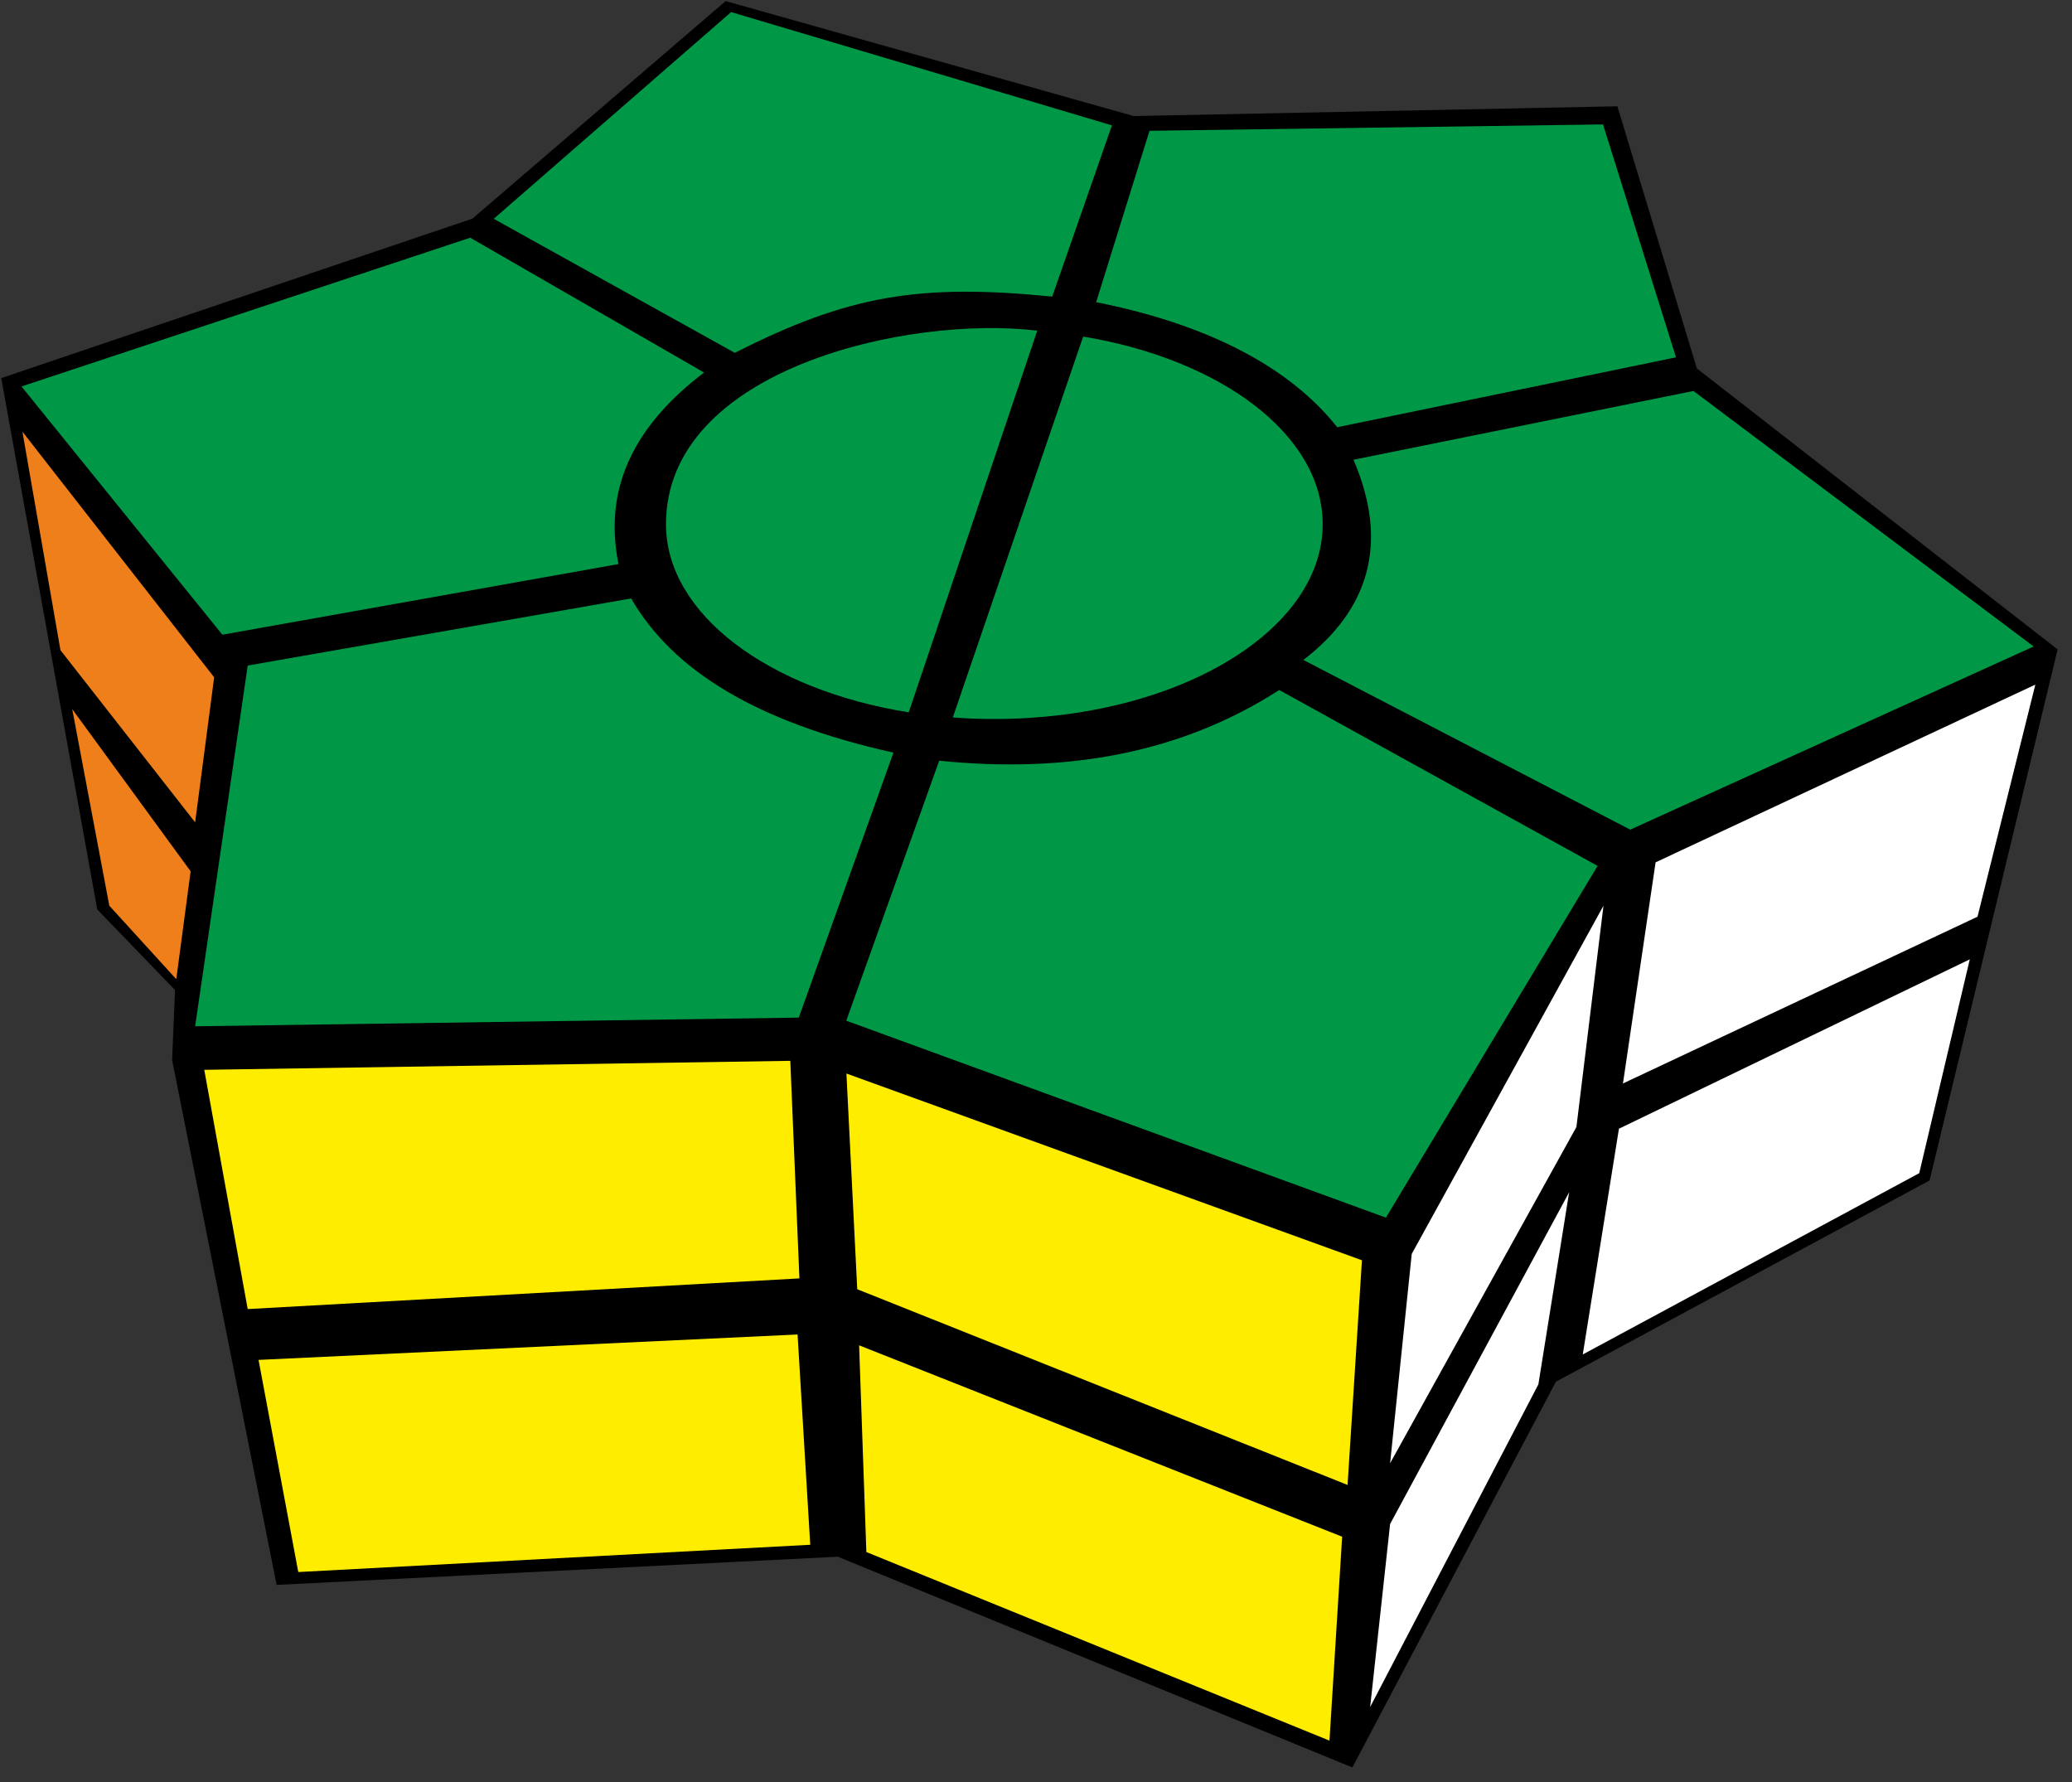 <?xml version="1.0" encoding="UTF-8"?>
<svg width="100px" height="86px" viewBox="0 0 100 86" version="1.1" xmlns="http://www.w3.org/2000/svg" xmlns:xlink="http://www.w3.org/1999/xlink">
    <rect x="0" y="0" width="100" height="86" fill="#333333" stroke="none"/>
    <title>sq_star_4</title>
    <g id="square_star" stroke="none" stroke-width="1" fill="none" fill-rule="evenodd">
        <g id="sq_star_4" fill-rule="nonzero">
            <polygon id="Path" fill="#000000" points="22.799 10.552 35.022 0.052 54.716 5.601 78.06 5.13 81.896 17.783 99.306 31.341 93.127 56.969 75.09 66.684 65.269 85.297 40.433 75.127 13.351 76.488 8.306 51.151 8.448 47.779 4.694 43.89 0.06 18.247"></polygon>
            <path d="M52.276,16.243 C58.94,17.35 63.836,20.984 63.836,25.299 C63.836,30.489 56.739,34.699 47.993,34.699 C47.313,34.699 46.642,34.677 45.985,34.624 L52.276,16.243 L52.276,16.243 Z" id="Path" fill="#009846"></path>
            <path d="M50.06,15.959 L43.858,34.378 C37.112,33.301 32.142,29.644 32.142,25.299 C32.142,17.791 43.873,15.203 50.06,15.959 Z" id="Path" fill="#009846"></path>
            <path d="M55.478,6.312 L77.366,6.005 L80.888,17.245 L64.537,20.618 C62.216,17.686 58.246,15.645 52.903,14.583 L55.478,6.312 Z" id="Path" fill="#009846"></path>
            <path d="M65.321,22.188 L81.731,18.868 L98.149,31.199 L78.679,40.039 L62.903,31.85 C66.045,29.442 67.067,26.234 65.321,22.188 L65.321,22.188 Z" id="Path" fill="#009846"></path>
            <path d="M45.328,36.711 C51.343,37.324 56.888,36.419 61.739,33.301 L77.104,41.789 L66.888,58.764 L40.843,49.259 L45.328,36.711 Z" id="Path" fill="#009846"></path>
            <path d="M11.955,32.119 L30.463,28.881 C32.463,32.358 36.522,34.856 43.119,36.322 L38.552,49.11 L9.418,49.529 L11.955,32.119 L11.955,32.119 Z" id="Path" fill="#009846"></path>
            <path d="M1.037,18.651 L22.694,11.472 L33.978,17.978 C30.731,20.446 29.082,23.444 29.851,27.221 L10.731,30.631 L1.037,18.651 Z" id="Path" fill="#009846"></path>
            <path d="M35.284,0.583 L53.664,6.05 L50.784,14.313 C44.366,13.678 40.948,14.246 35.463,17.028 L23.828,10.559 L35.284,0.583 Z" id="Path" fill="#009846"></path>
            <polygon id="Path" fill="#FFFFFF" points="79.903 41.617 98.231 33.039 95.44 44.241 78.328 52.288"></polygon>
            <polygon id="Path" fill="#FFFFFF" points="68.134 60.514 77.388 43.71 76.082 54.389 67.09 70.617"></polygon>
            <polygon id="Path" fill="#FFED00" points="40.851 51.809 65.731 60.821 65.037 71.664 41.373 62.219"></polygon>
            <polygon id="Path" fill="#FFED00" points="9.858 51.63 38.142 51.196 38.582 61.696 11.955 63.176"></polygon>
            <polygon id="Path" fill="#EF7F1A" points="1.082 20.834 10.336 32.687 9.418 39.687 2.918 31.379"></polygon>
            <polygon id="Path" fill="#FFFFFF" points="78.134 54.472 95.067 46.298 92.627 56.618 76.388 65.367"></polygon>
            <polygon id="Path" fill="#FFFFFF" points="67.09 73.549 75.731 57.538 74.246 66.811 66.127 82.381"></polygon>
            <polygon id="Path" fill="#FFED00" points="41.463 64.926 64.776 74.162 64.164 84.003 41.813 74.902"></polygon>
            <polygon id="Path" fill="#FFED00" points="12.478 65.629 38.493 64.403 39.104 74.551 14.396 75.867"></polygon>
            <polygon id="Path" fill="#EF7F1A" points="3.485 34.221 9.201 42.05 8.507 47.255 5.276 43.71"></polygon>
        </g>
    </g>
</svg>